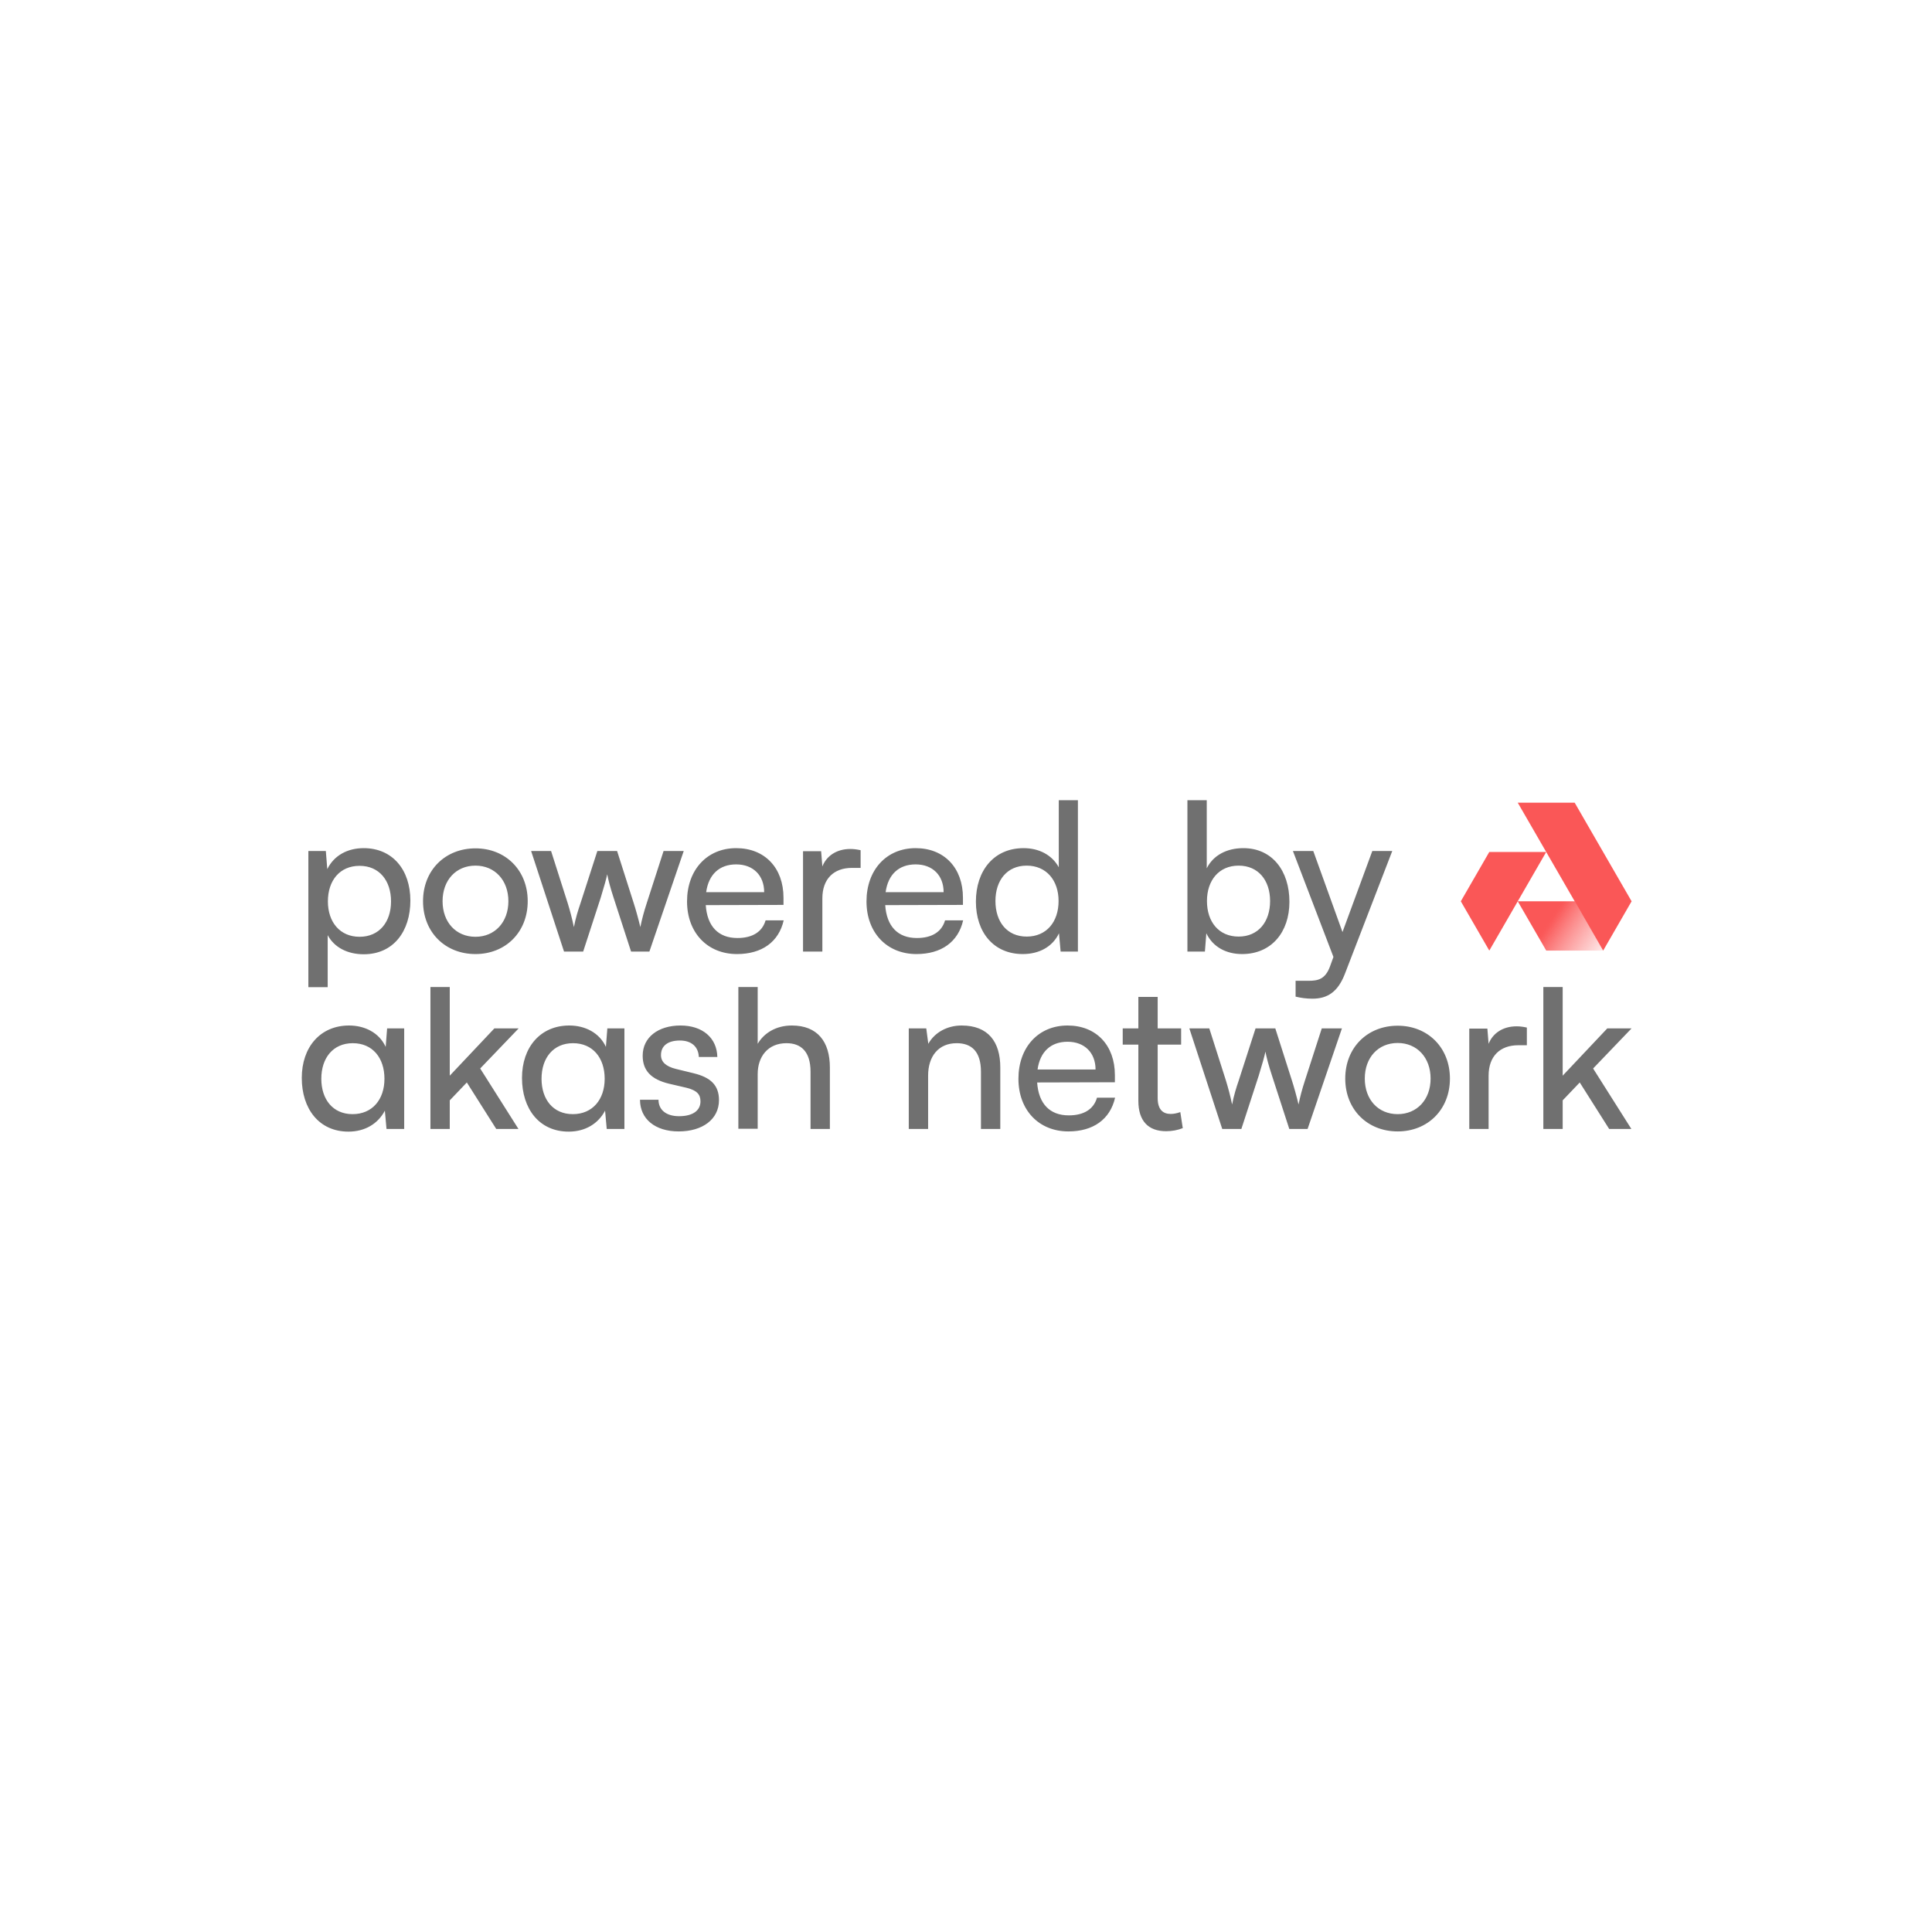 <svg width="1267" height="1267" viewBox="0 0 1267 1267" fill="none" xmlns="http://www.w3.org/2000/svg">
<path fill-rule="evenodd" clip-rule="evenodd" d="M694.481 612.048C690.165 621.084 681.264 625.67 670.744 625.67C651.592 625.67 639.994 611.373 639.994 591.278C639.994 571.047 651.727 556.212 671.283 556.212C681.399 556.212 689.895 560.662 694.346 568.755V524.787H706.889V624.051H695.56L694.481 612.048ZM652.806 590.873C652.806 604.495 660.359 614.206 673.306 614.206C686.254 614.206 694.211 604.63 694.211 590.873C694.211 577.386 686.254 567.676 673.306 567.676C660.359 567.676 652.806 577.386 652.806 590.873ZM202.222 647.389H214.899V613.262C219.215 621.354 227.982 625.804 238.502 625.804C258.058 625.804 269.117 610.699 269.117 590.603C269.117 570.373 257.383 556.212 238.502 556.212C227.982 556.212 219.08 560.932 214.63 569.968L213.686 558.1H202.222V647.389ZM215.034 591.143C215.034 577.386 222.857 567.811 235.804 567.811C248.752 567.811 256.439 577.521 256.439 591.143C256.439 604.63 248.752 614.341 235.804 614.341C222.857 614.341 215.034 604.63 215.034 591.143ZM277.426 591.008C277.426 611.373 291.992 625.67 311.818 625.67C331.509 625.67 346.075 611.373 346.075 591.008C346.075 570.643 331.509 556.347 311.818 556.347C291.992 556.347 277.426 570.643 277.426 591.008ZM290.239 591.008C290.239 577.251 299.005 567.676 311.818 567.676C324.496 567.676 333.397 577.251 333.397 591.008C333.397 604.765 324.496 614.341 311.818 614.341C299.005 614.341 290.239 604.765 290.239 591.008ZM382.435 624.051H369.892L348.313 558.1H361.395L372.32 592.357C373.803 597.212 375.152 602.202 376.366 608.002C377.445 602.202 379.198 596.673 380.682 592.357L391.741 558.1H404.688L415.613 592.357C416.692 595.594 418.85 603.281 419.929 608.002C421.008 602.742 422.221 598.156 424.11 592.357L435.169 558.1H448.386L425.863 624.051H413.859L402.396 588.715C400.238 582.107 398.889 576.982 398.215 573.34C397.54 576.577 396.326 580.893 393.899 588.85L382.435 624.051ZM483.333 625.67C499.652 625.67 510.712 617.712 513.949 603.551H502.08C499.922 611.104 493.448 615.15 483.603 615.15C471.06 615.15 463.777 607.462 462.833 593.571L513.814 593.436V588.715C513.814 569.159 501.541 556.212 482.794 556.212C463.642 556.212 450.56 570.508 450.56 591.143C450.56 611.643 463.912 625.67 483.333 625.67ZM482.794 566.866C493.988 566.866 501.136 574.149 501.136 585.074H463.103C464.721 573.475 471.734 566.866 482.794 566.866ZM557.645 556.751C559.938 556.751 561.826 557.021 564.389 557.56V569.159H558.724C546.721 569.159 539.303 576.442 539.303 589.12V624.051H526.625V558.235H538.494L539.303 568.215C542 561.337 548.609 556.751 557.645 556.751ZM601.017 625.67C617.337 625.67 628.396 617.712 631.633 603.551H619.764C617.606 611.104 611.133 615.15 601.287 615.15C588.744 615.15 581.461 607.462 580.517 593.571L631.498 593.436V588.715C631.498 569.159 619.225 556.212 600.478 556.212C581.326 556.212 568.244 570.508 568.244 591.143C568.244 611.643 581.596 625.67 601.017 625.67ZM600.478 566.866C611.672 566.866 618.82 574.149 618.82 585.074H580.787C582.405 573.475 589.419 566.866 600.478 566.866ZM790.169 624.051L791.113 612.048C795.429 621.084 804.195 625.67 814.58 625.67C833.732 625.67 845.6 611.373 845.6 591.413C845.6 571.047 834.271 556.212 815.39 556.212C804.6 556.212 795.699 560.797 791.383 569.429V524.787H778.705V624.051H790.169ZM791.518 590.873C791.518 577.386 799.34 567.676 812.287 567.676C825.235 567.676 832.923 577.386 832.923 590.873C832.923 604.495 825.235 614.206 812.287 614.206C799.34 614.206 791.518 604.63 791.518 590.873ZM860.707 654.936C856.526 654.936 853.019 654.397 849.647 653.588V643.203H858.144C864.213 643.203 869.069 642.259 872.171 633.897L874.463 627.558L847.894 558.1H861.246L880.398 611.239L899.954 558.1H913.036L881.881 638.887C877.431 650.216 870.822 654.936 860.707 654.936ZM294.952 721.614V740.361H282.275V647.296H294.952V705.43L324.219 674.41H340.134L314.913 700.71L339.999 740.361H325.433L306.147 709.881L294.952 721.614ZM252.932 686.548L253.876 674.41H265.07V740.361H253.472L252.393 728.358C247.942 736.855 239.445 742.115 228.521 742.115C209.099 742.115 197.905 727.009 197.905 706.914C197.905 686.683 210.044 672.522 228.925 672.522C239.041 672.522 248.616 677.107 252.932 686.548ZM231.218 730.651C244.166 730.651 252.123 721.075 252.123 707.453C252.123 693.696 244.3 684.121 231.353 684.121C218.405 684.121 210.718 693.831 210.718 707.453C210.718 720.94 218.271 730.651 231.218 730.651ZM398.297 674.41L397.353 686.548C393.037 677.107 383.462 672.522 373.346 672.522C354.465 672.522 342.326 686.683 342.326 706.914C342.326 727.009 353.521 742.115 372.942 742.115C383.866 742.115 392.363 736.855 396.814 728.358L397.893 740.361H409.491V674.41H398.297ZM396.544 707.453C396.544 721.075 388.587 730.651 375.639 730.651C362.692 730.651 355.139 720.94 355.139 707.453C355.139 693.831 362.827 684.121 375.774 684.121C388.722 684.121 396.544 693.696 396.544 707.453ZM445.07 741.98C429.56 741.98 419.714 733.753 419.714 721.21H431.852C431.852 727.953 436.977 731.999 445.339 731.999C454.241 731.999 459.366 728.358 459.366 722.289C459.366 717.838 457.208 715.141 450.33 713.387L438.731 710.69C426.997 707.858 421.467 702.058 421.467 692.348C421.467 680.209 431.718 672.522 446.283 672.522C460.715 672.522 470.155 680.614 470.425 693.157H458.287C458.017 686.548 453.566 682.367 445.879 682.367C437.922 682.367 433.471 685.874 433.471 691.943C433.471 696.394 436.708 699.361 443.181 700.979L454.78 703.812C465.974 706.509 471.504 711.634 471.504 721.48C471.504 734.022 460.715 741.98 445.07 741.98ZM496.892 740.226V704.351C496.892 693.022 503.501 684.121 515.774 684.121C525.215 684.121 531.554 689.515 531.554 702.868V740.361H544.231V700.035C544.231 683.177 536.139 672.522 519.281 672.522C509.03 672.522 501.073 677.377 496.892 684.525V647.296H484.215V740.226H496.892ZM608.65 705.43V740.361H595.972V674.41H607.436L608.784 684.525C612.965 676.973 621.327 672.522 630.633 672.522C648.032 672.522 655.989 683.177 655.989 700.035V740.361H643.311V702.868C643.311 689.515 637.107 684.121 627.397 684.121C615.528 684.121 608.65 692.617 608.65 705.43ZM700.657 741.98C716.976 741.98 728.036 734.022 731.272 719.861H719.404C717.246 727.414 710.772 731.46 700.927 731.46C688.384 731.46 681.101 723.772 680.157 709.881L731.138 709.746V705.025C731.138 685.469 718.865 672.522 700.118 672.522C680.966 672.522 667.884 686.818 667.884 707.453C667.884 727.953 681.236 741.98 700.657 741.98ZM700.118 683.177C711.312 683.177 718.46 690.46 718.46 701.384H680.427C682.045 689.785 689.058 683.177 700.118 683.177ZM767.702 730.516C769.59 730.516 771.883 730.111 774.041 729.302L775.659 739.822C772.288 741.17 768.511 741.845 764.735 741.845C753.136 741.845 746.527 735.236 746.527 721.884V685.065H736.277V674.41H746.527V653.775H759.205V674.41H774.58V685.065H759.205V720.131C759.205 727.684 762.712 730.516 767.702 730.516ZM801.543 740.361H814.086L825.549 705.16C827.977 697.203 829.191 692.887 829.865 689.65C830.54 693.292 831.888 698.417 834.046 705.025L845.51 740.361H857.514L880.037 674.41H866.82L855.76 708.667C853.872 714.466 852.658 719.052 851.579 724.312C850.5 719.591 848.342 711.904 847.263 708.667L836.339 674.41H823.392L812.332 708.667C810.849 712.983 809.095 718.512 808.016 724.312C806.803 718.512 805.454 713.522 803.97 708.667L793.046 674.41H779.964L801.543 740.361ZM916.602 741.98C896.776 741.98 882.211 727.684 882.211 707.318C882.211 686.953 896.776 672.657 916.602 672.657C936.293 672.657 950.859 686.953 950.859 707.318C950.859 727.684 936.293 741.98 916.602 741.98ZM916.602 683.986C903.79 683.986 895.023 693.562 895.023 707.318C895.023 721.075 903.79 730.651 916.602 730.651C929.28 730.651 938.181 721.075 938.181 707.318C938.181 693.562 929.28 683.986 916.602 683.986ZM1001.31 673.871C998.745 673.331 996.857 673.061 994.564 673.061C985.528 673.061 978.919 677.647 976.222 684.525L975.413 674.545H963.544V740.361H976.222V705.43C976.222 692.752 983.64 685.469 995.643 685.469H1001.31V673.871ZM1024.8 721.614V740.361H1012.12V647.296H1024.8V705.43L1054.06 674.41H1069.98L1044.76 700.71L1069.84 740.361H1055.28L1035.99 709.881L1024.8 721.614Z" fill="#707070"/>
<path d="M1032.87 591.07L1051.36 623.398H1014.02L995.333 591.07H1032.87Z" fill="url(#paint0_linear_314_3907)"/>
<path d="M1051.35 623.403L1070 591.075L1032.67 526.403H995.333L1051.35 623.403Z" fill="#FA5757"/>
<path d="M976.667 558.723H1014L976.682 623.395L958 591.067L976.667 558.723Z" fill="#FA5757"/>
<defs>
<linearGradient id="paint0_linear_314_3907" x1="1016.55" y1="600.933" x2="1051.18" y2="623.639" gradientUnits="userSpaceOnUse">
<stop stop-color="#FA5757"/>
<stop offset="0.024" stop-color="#FA5757" stop-opacity="0.998"/>
<stop offset="0.045" stop-color="#FA5757" stop-opacity="0.993"/>
<stop offset="0.065" stop-color="#FA5757" stop-opacity="0.982"/>
<stop offset="0.086" stop-color="#FA5757" stop-opacity="0.965"/>
<stop offset="0.11" stop-color="#FA5757" stop-opacity="0.942"/>
<stop offset="0.14" stop-color="#FA5757" stop-opacity="0.911"/>
<stop offset="0.177" stop-color="#FA5757" stop-opacity="0.871"/>
<stop offset="0.224" stop-color="#FA5757" stop-opacity="0.822"/>
<stop offset="0.282" stop-color="#FA5757" stop-opacity="0.762"/>
<stop offset="0.355" stop-color="#FA5757" stop-opacity="0.69"/>
<stop offset="0.443" stop-color="#FA5757" stop-opacity="0.606"/>
<stop offset="0.55" stop-color="#FA5757" stop-opacity="0.509"/>
<stop offset="0.677" stop-color="#FA5757" stop-opacity="0.398"/>
<stop offset="0.826" stop-color="#FA5757" stop-opacity="0.271"/>
<stop offset="1" stop-color="#FA5757" stop-opacity="0.128"/>
</linearGradient>
</defs>
</svg>
